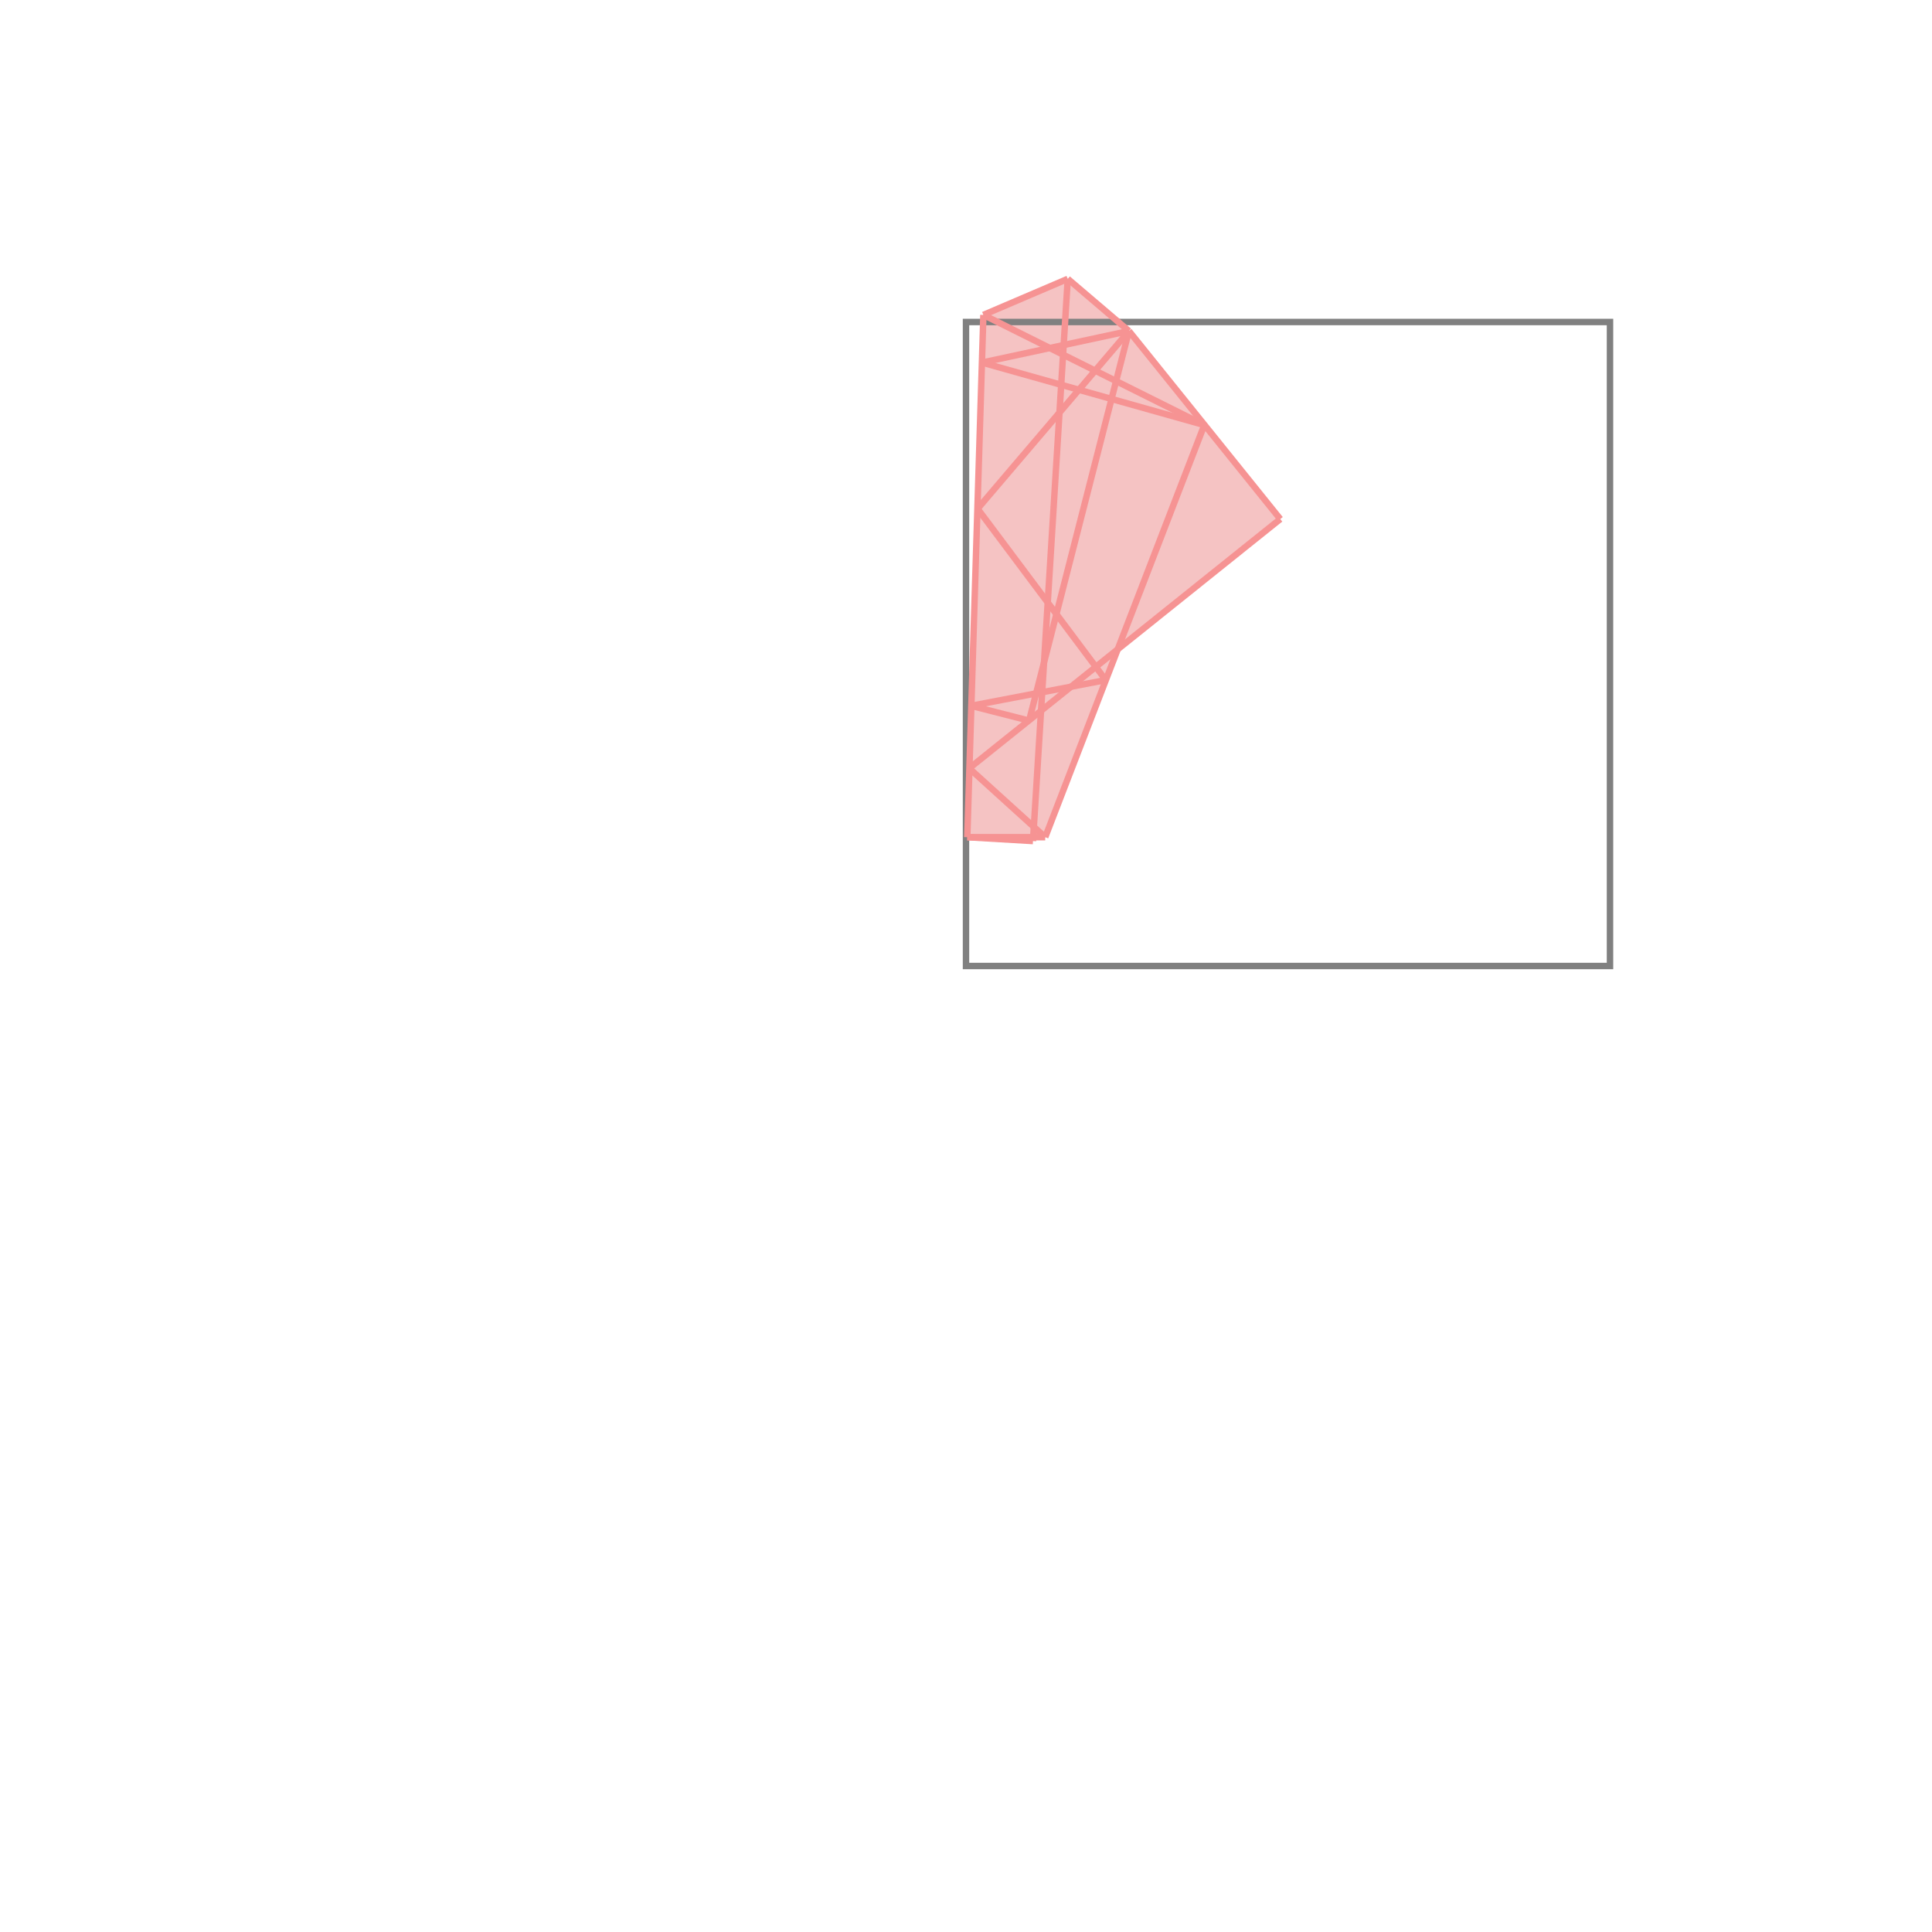 <svg xmlns="http://www.w3.org/2000/svg" viewBox="-1.5 -1.5 3 3">
<g transform="scale(1, -1)">
<path d="M0.104 0.194 L0.105 0.2 L0.123 0.2 L0.236 0.491 L0.488 0.694 L0.253 0.986 L0.158 1.067 L0.027 1.011 L0.002 0.2 z " fill="rgb(245,195,195)" />
<path d="M0 0 L1 0 L1 1 L0 1  z" fill="none" stroke="rgb(128,128,128)" stroke-width="0.01" />
<line x1="0.123" y1="0.2" x2="0.37" y2="0.84" style="stroke:rgb(246,147,147);stroke-width:0.01" />
<line x1="0.104" y1="0.194" x2="0.158" y2="1.067" style="stroke:rgb(246,147,147);stroke-width:0.01" />
<line x1="0.098" y1="0.381" x2="0.253" y2="0.986" style="stroke:rgb(246,147,147);stroke-width:0.01" />
<line x1="0.002" y1="0.2" x2="0.027" y2="1.011" style="stroke:rgb(246,147,147);stroke-width:0.01" />
<line x1="0.123" y1="0.2" x2="0.005" y2="0.307" style="stroke:rgb(246,147,147);stroke-width:0.01" />
<line x1="0.005" y1="0.307" x2="0.488" y2="0.694" style="stroke:rgb(246,147,147);stroke-width:0.01" />
<line x1="0.104" y1="0.194" x2="0.002" y2="0.2" style="stroke:rgb(246,147,147);stroke-width:0.01" />
<line x1="0.002" y1="0.2" x2="0.123" y2="0.2" style="stroke:rgb(246,147,147);stroke-width:0.01" />
<line x1="0.217" y1="0.444" x2="0.018" y2="0.71" style="stroke:rgb(246,147,147);stroke-width:0.01" />
<line x1="0.018" y1="0.71" x2="0.253" y2="0.986" style="stroke:rgb(246,147,147);stroke-width:0.01" />
<line x1="0.098" y1="0.381" x2="0.008" y2="0.404" style="stroke:rgb(246,147,147);stroke-width:0.01" />
<line x1="0.008" y1="0.404" x2="0.217" y2="0.444" style="stroke:rgb(246,147,147);stroke-width:0.01" />
<line x1="0.488" y1="0.694" x2="0.253" y2="0.986" style="stroke:rgb(246,147,147);stroke-width:0.01" />
<line x1="0.253" y1="0.986" x2="0.158" y2="1.067" style="stroke:rgb(246,147,147);stroke-width:0.01" />
<line x1="0.37" y1="0.84" x2="0.027" y2="1.011" style="stroke:rgb(246,147,147);stroke-width:0.01" />
<line x1="0.027" y1="1.011" x2="0.158" y2="1.067" style="stroke:rgb(246,147,147);stroke-width:0.01" />
<line x1="0.37" y1="0.84" x2="0.025" y2="0.937" style="stroke:rgb(246,147,147);stroke-width:0.01" />
<line x1="0.025" y1="0.937" x2="0.253" y2="0.986" style="stroke:rgb(246,147,147);stroke-width:0.01" />
</g>
</svg>

